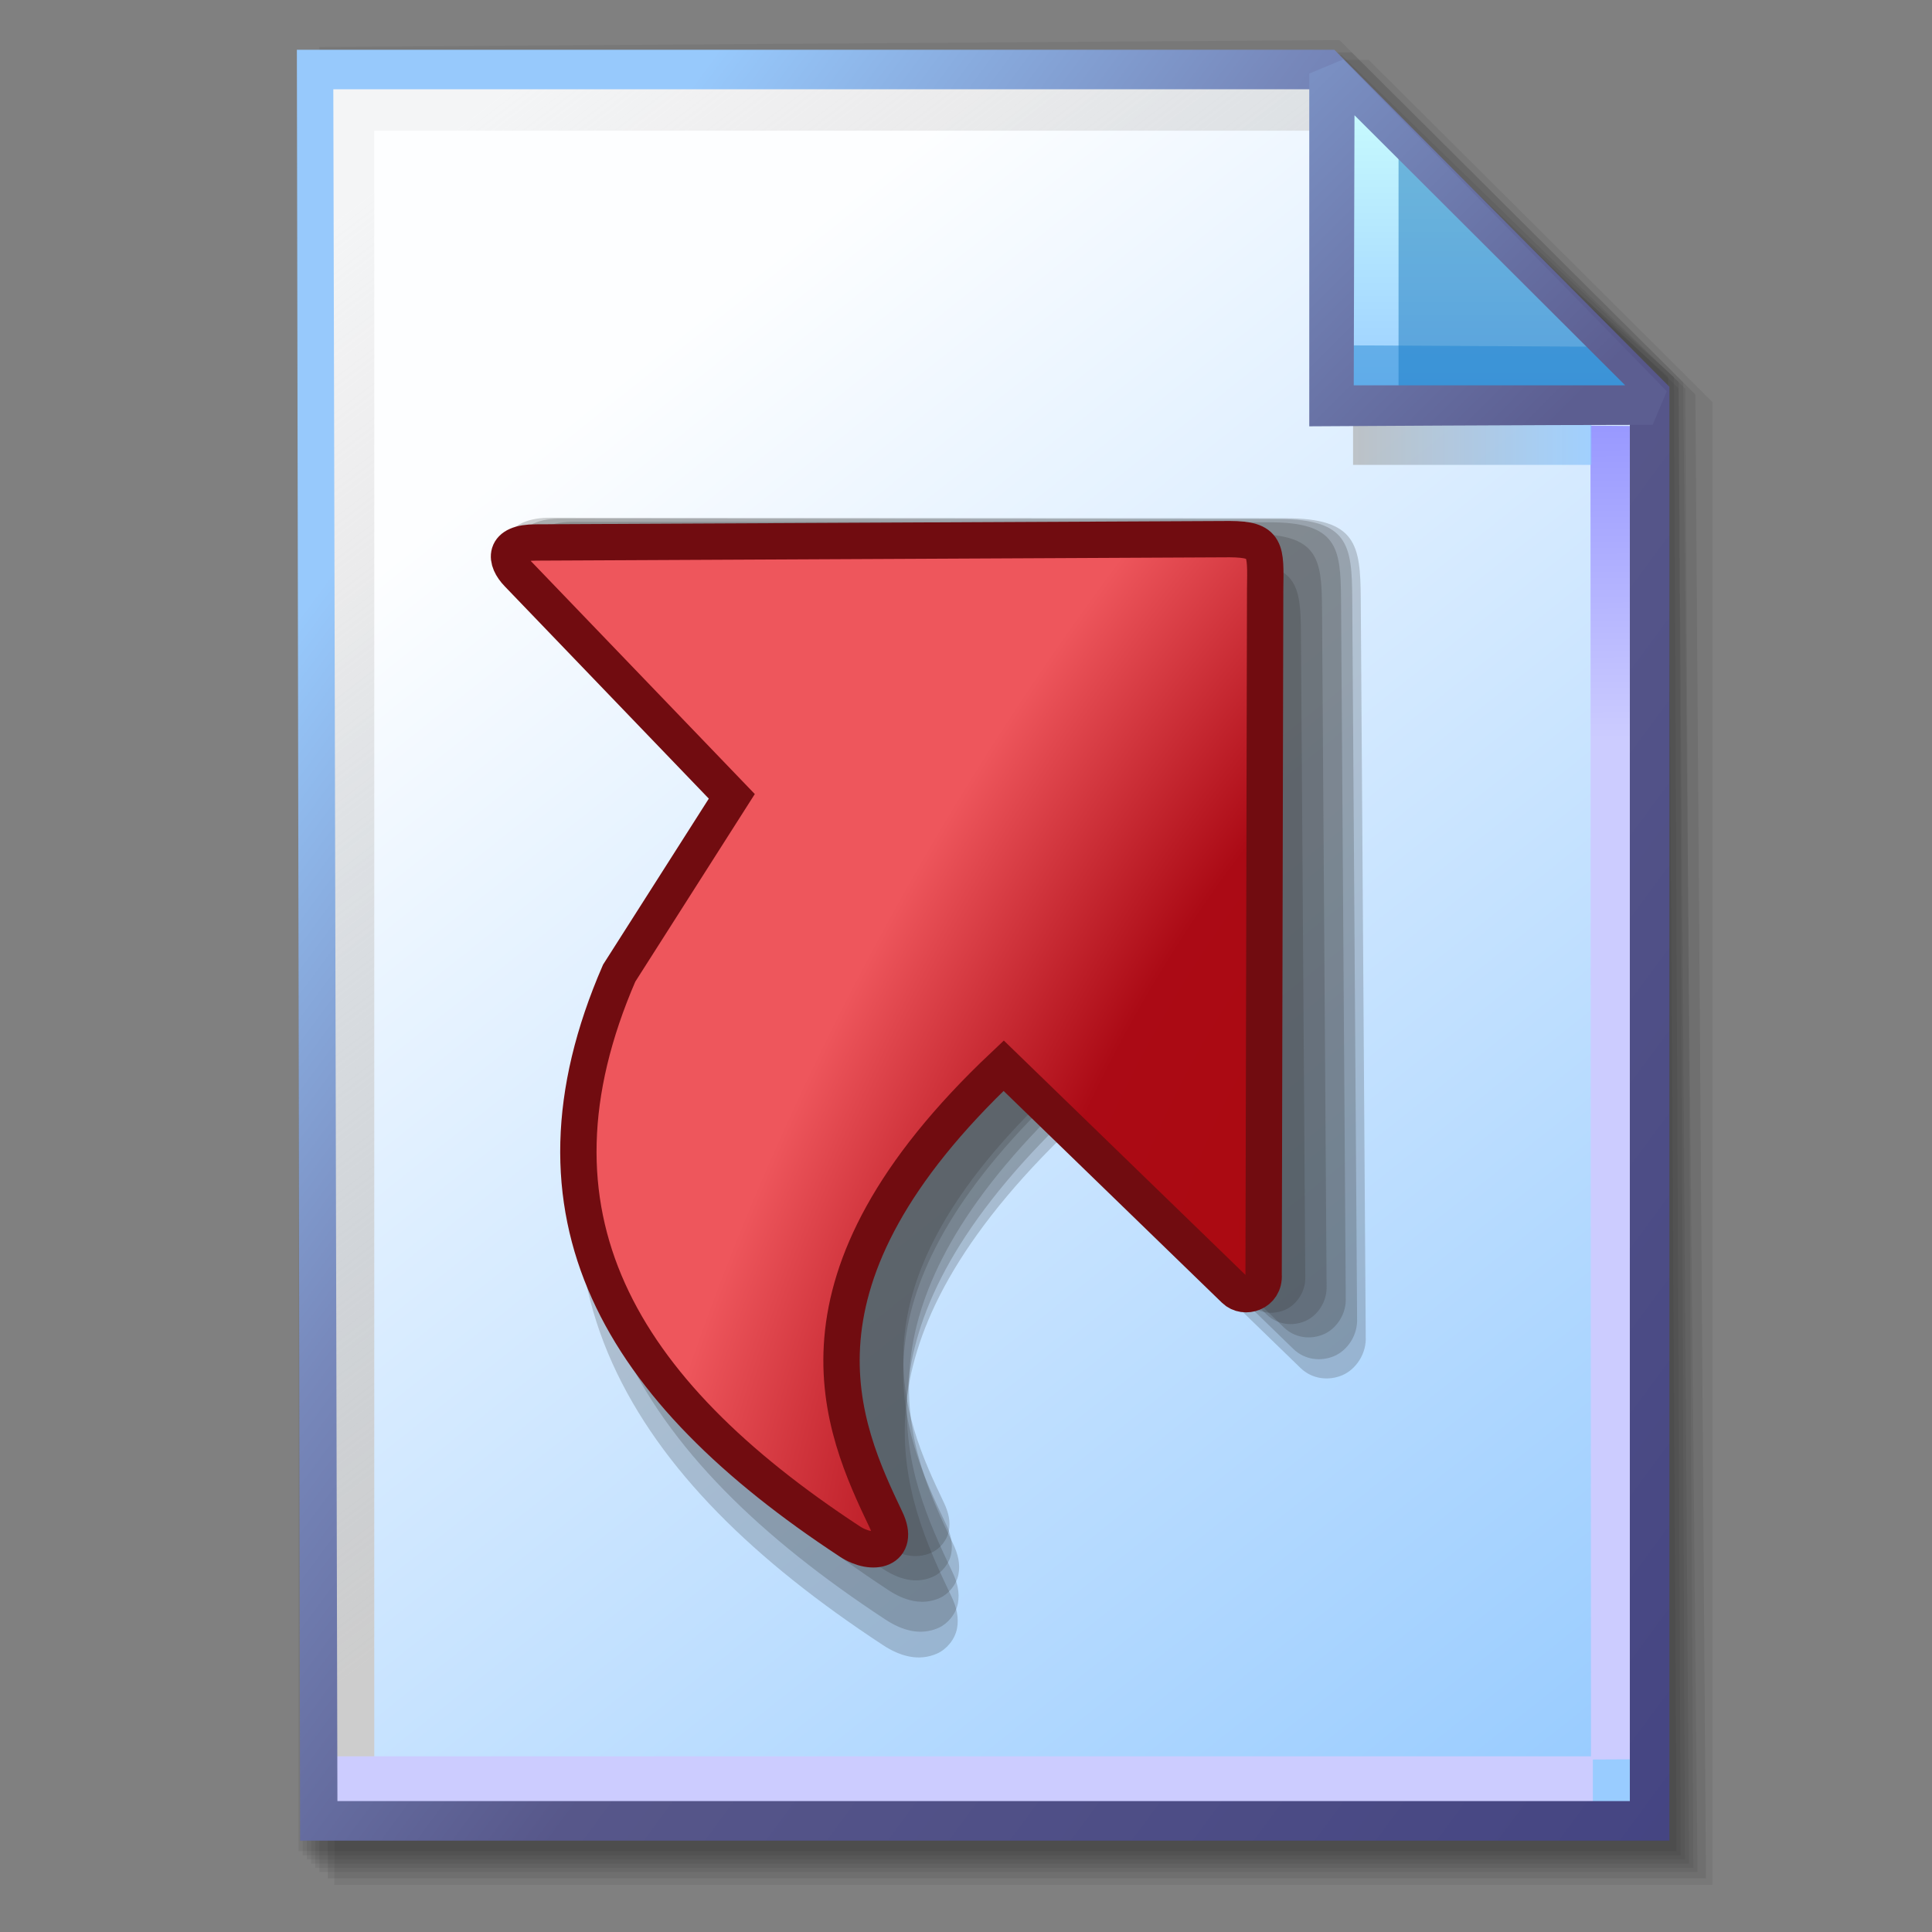 <?xml version="1.0" encoding="UTF-8" standalone="no"?>
<!-- Created with Inkscape (http://www.inkscape.org/) -->

<svg
   width="256mm"
   height="256mm"
   viewBox="0 0 256 256"
   version="1.1"
   id="svg1"
   inkscape:version="1.3.2 (091e20ef0f, 2023-11-25)"
   xml:space="preserve"
   sodipodi:docname="document-revert-symbolic-rtl.svg"
   xmlns:inkscape="http://www.inkscape.org/namespaces/inkscape"
   xmlns:sodipodi="http://sodipodi.sourceforge.net/DTD/sodipodi-0.dtd"
   xmlns:xlink="http://www.w3.org/1999/xlink"
   xmlns="http://www.w3.org/2000/svg"
   xmlns:svg="http://www.w3.org/2000/svg"
   xmlns:rdf="http://www.w3.org/1999/02/22-rdf-syntax-ns#"
   xmlns:cc="http://creativecommons.org/ns#"
   xmlns:dc="http://purl.org/dc/elements/1.1/"><rect x="0" y="0" width="256" height="256" fill="#808080" stroke="none"/><defs
     id="defs1"><linearGradient
       id="linearGradient26"
       inkscape:collect="always"><stop
         style="stop-color:#7b91c4;stop-opacity:1;"
         offset="0"
         id="stop26" /><stop
         style="stop-color:#5c5e91;stop-opacity:1"
         offset="1"
         id="stop27" /></linearGradient><linearGradient
       id="linearGradient24"
       inkscape:collect="always"><stop
         style="stop-color:#c7fafe;stop-opacity:1;"
         offset="0"
         id="stop24" /><stop
         style="stop-color:#9acdff;stop-opacity:1"
         offset="1"
         id="stop25" /></linearGradient><linearGradient
       id="linearGradient22"
       inkscape:collect="always"><stop
         style="stop-color:#adaeae;stop-opacity:0.825;"
         offset="0"
         id="stop22" /><stop
         style="stop-color:#8ac5fe;stop-opacity:0.836;"
         offset="1"
         id="stop23" /></linearGradient><linearGradient
       id="linearGradient18"
       inkscape:collect="always"><stop
         style="stop-color:#9797ff;stop-opacity:1;"
         offset="0"
         id="stop18" /><stop
         style="stop-color:#ccccff;stop-opacity:1;"
         offset="0.3"
         id="stop20" /><stop
         style="stop-color:#ccccff;stop-opacity:1;"
         offset="1"
         id="stop19" /></linearGradient><linearGradient
       id="linearGradient16"
       inkscape:collect="always"><stop
         style="stop-color:#cdcdcd;stop-opacity:0.175;"
         offset="0"
         id="stop16" /><stop
         style="stop-color:#cdcdcd;stop-opacity:1;"
         offset="1"
         id="stop17" /></linearGradient><linearGradient
       id="linearGradient12"
       inkscape:collect="always"><stop
         style="stop-color:#fdfeff;stop-opacity:1;"
         offset="0"
         id="stop13" /><stop
         style="stop-color:#99ccff;stop-opacity:1;"
         offset="1"
         id="stop14" /></linearGradient><linearGradient
       id="linearGradient9"
       inkscape:collect="always"><stop
         style="stop-color:#97c9fc;stop-opacity:1;"
         offset="0"
         id="stop9" /><stop
         style="stop-color:#7788bb;stop-opacity:1"
         offset="0.25"
         id="stop12" /><stop
         style="stop-color:#57578a;stop-opacity:1"
         offset="0.5"
         id="stop11" /><stop
         style="stop-color:#444482;stop-opacity:1;"
         offset="1"
         id="stop10" /></linearGradient><linearGradient
       inkscape:collect="always"
       xlink:href="#linearGradient9"
       id="linearGradient10"
       x1="31.622"
       y1="100.24"
       x2="221.195"
       y2="240.29"
       gradientUnits="userSpaceOnUse" /><linearGradient
       inkscape:collect="always"
       xlink:href="#linearGradient12"
       id="linearGradient14"
       x1="73.583"
       y1="62.021"
       x2="207.03"
       y2="229.599"
       gradientUnits="userSpaceOnUse" /><linearGradient
       inkscape:collect="always"
       xlink:href="#linearGradient16"
       id="linearGradient17"
       x1="57.531"
       y1="26.421"
       x2="147.132"
       y2="144.341"
       gradientUnits="userSpaceOnUse" /><linearGradient
       inkscape:collect="always"
       xlink:href="#linearGradient18"
       id="linearGradient19"
       x1="209.825"
       y1="58.536"
       x2="210.583"
       y2="194.577"
       gradientUnits="userSpaceOnUse" /><linearGradient
       inkscape:collect="always"
       xlink:href="#linearGradient22"
       id="linearGradient23"
       x1="177.192"
       y1="58.991"
       x2="207.32"
       y2="58.991"
       gradientUnits="userSpaceOnUse" /><linearGradient
       inkscape:collect="always"
       xlink:href="#linearGradient24"
       id="linearGradient25"
       x1="176.32"
       y1="20.127"
       x2="176.32"
       y2="56.696"
       gradientUnits="userSpaceOnUse" /><linearGradient
       inkscape:collect="always"
       xlink:href="#linearGradient26"
       id="linearGradient27"
       x1="172.597"
       y1="13.512"
       x2="210.544"
       y2="51.286"
       gradientUnits="userSpaceOnUse" /><inkscape:path-effect
       effect="bend_path"
       id="path-effect136"
       is_visible="true"
       lpeversion="1"
       bendpath="m -60.007,111.417 c 27.505,-175.696 265.686,-222.803 273.01,0"
       prop_scale="0.721"
       scale_y_rel="false"
       vertical="false"
       hide_knot="false"
       bendpath-nodetypes="cc" /><inkscape:path-effect
       effect="bend_path"
       id="path-effect8"
       is_visible="true"
       lpeversion="1"
       bendpath="m -60.007,111.417 c 27.505,-175.696 265.686,-222.803 273.01,0"
       prop_scale="0.721"
       scale_y_rel="false"
       vertical="false"
       hide_knot="false"
       bendpath-nodetypes="cc" /><inkscape:path-effect
       effect="bend_path"
       id="path-effect121"
       is_visible="true"
       lpeversion="1"
       bendpath="m -60.007,111.417 c 27.505,-175.696 265.686,-222.803 273.01,0"
       prop_scale="0.721"
       scale_y_rel="false"
       vertical="false"
       hide_knot="false"
       bendpath-nodetypes="cc" /><linearGradient
       id="linearGradient3"
       inkscape:collect="always"><stop
         style="stop-color:#ab0a10;stop-opacity:1;"
         offset="0"
         id="stop3" /><stop
         style="stop-color:#ab0a15;stop-opacity:1;"
         offset="0.472"
         id="stop5" /><stop
         style="stop-color:#ee565c;stop-opacity:1;"
         offset="1"
         id="stop4" /></linearGradient><inkscape:path-effect
       effect="bend_path"
       id="path-effect136-1"
       is_visible="true"
       lpeversion="1"
       bendpath="m -60.007,111.417 c 27.505,-175.696 265.686,-222.803 273.01,0"
       prop_scale="0.721"
       scale_y_rel="false"
       vertical="false"
       hide_knot="false"
       bendpath-nodetypes="cc" /><inkscape:path-effect
       effect="bend_path"
       id="path-effect8-2"
       is_visible="true"
       lpeversion="1"
       bendpath="m -60.007,111.417 c 27.505,-175.696 265.686,-222.803 273.01,0"
       prop_scale="0.721"
       scale_y_rel="false"
       vertical="false"
       hide_knot="false"
       bendpath-nodetypes="cc" /><inkscape:path-effect
       effect="bend_path"
       id="path-effect121-7"
       is_visible="true"
       lpeversion="1"
       bendpath="m -60.007,111.417 c 27.505,-175.696 265.686,-222.803 273.01,0"
       prop_scale="0.721"
       scale_y_rel="false"
       vertical="false"
       hide_knot="false"
       bendpath-nodetypes="cc" /><radialGradient
       inkscape:collect="always"
       xlink:href="#linearGradient3"
       id="radialGradient4"
       cx="43.692"
       cy="45.081"
       fx="43.692"
       fy="45.081"
       r="84.009"
       gradientTransform="matrix(1.564,2.756,1.103,-0.626,-86.97,52.761)"
       gradientUnits="userSpaceOnUse" /></defs><sodipodi:namedview
     id="base"
     pagecolor="#ffffff"
     bordercolor="#000000"
     borderopacity="0.3"
     inkscape:pageopacity="0.0"
     inkscape:pageshadow="2"
     inkscape:zoom="0.98994949"
     inkscape:cx="505.07627"
     inkscape:cy="476.792"
     inkscape:document-units="mm"
     inkscape:showpageshadow="2"
     inkscape:pagecheckerboard="0"
     inkscape:deskcolor="#d1d1d1"
     inkscape:current-layer="svg1"
     showguides="true"><sodipodi:guide
       position="92.475,162.188"
       orientation="0,-1"
       id="guide12"
       inkscape:locked="false" /><sodipodi:guide
       position="212.801,201.335"
       orientation="0,-1"
       id="guide27"
       inkscape:locked="false" /><sodipodi:guide
       position="177.333,251.791"
       orientation="1,0"
       id="guide28"
       inkscape:locked="false" /></sodipodi:namedview><g
     id="g28"
     transform="matrix(1.048,0,0,1.048,-6.407,-6.138)"><g
       id="g7"
       inkscape:label="shadow"
       style="display:inline"><path
         id="rect1"
         style="fill:#000000;fill-opacity:0.06;stroke-width:3.728;stroke-linecap:square"
         d="M 48.381,13.418 H 179.161 l 43.467,43.278 V 244.173 H 48.381 Z"
         sodipodi:nodetypes="cccccc" /><path
         id="path1"
         style="fill:#000000;fill-opacity:0.075;stroke-width:3.728;stroke-linecap:square"
         d="m 47.563,12.6 129.443,-0.134 43.467,43.278 1.336,187.61 H 47.563 Z"
         sodipodi:nodetypes="cccccc" /><path
         id="path2"
         style="fill:#000000;fill-opacity:0.06;stroke-width:3.728;stroke-linecap:square"
         d="m 46.494,11.793 128.976,-0.869 43.467,43.278 1.804,188.345 H 46.494 Z"
         sodipodi:nodetypes="cccccc" /><path
         id="path3"
         style="fill:#000000;fill-opacity:0.06;stroke-width:3.728;stroke-linecap:square"
         d="m 45.965,12.333 129.778,0.468 43.467,42.209 1.002,187.008 H 45.965 Z"
         sodipodi:nodetypes="cccccc" /><path
         id="path4"
         style="fill:#000000;fill-opacity:0.06;stroke-width:3.728;stroke-linecap:square"
         d="m 45.436,12.338 129.443,0.935 43.467,41.675 1.336,186.541 H 45.436 Z"
         sodipodi:nodetypes="cccccc" /><path
         id="path5"
         style="fill:#000000;fill-opacity:0.06;stroke-width:3.728;stroke-linecap:square"
         d="M 44.906,12.745 174.884,13.413 218.352,54.152 219.153,240.96 H 44.906 Z"
         sodipodi:nodetypes="cccccc" /><path
         id="path6"
         style="fill:#000000;fill-opacity:0.06;stroke-width:3.728;stroke-linecap:square"
         d="m 44.377,15.022 129.911,0.535 43.467,37.933 0.869,186.942 H 44.377 Z"
         sodipodi:nodetypes="cccccc" /><path
         id="path7"
         style="fill:#000000;fill-opacity:0.06;stroke-width:3.728;stroke-linecap:square"
         d="m 43.848,13.424 129.711,1.069 43.467,39.002 1.069,186.407 H 43.848 Z"
         sodipodi:nodetypes="cccccc" /></g><g
       id="g14"
       style="display:inline"><path
         style="color:#000000;fill:url(#linearGradient14);stroke-linecap:square;-inkscape-stroke:none"
         d="M 46.154,14.648 H 173.783 l 40.903,41.14 V 236.079 H 46.555 Z"
         id="path15"
         inkscape:label="headbgground" /><path
         id="rect16"
         style="display:inline;fill:url(#linearGradient17);fill-opacity:1;stroke-width:5;stroke-linecap:square"
         d="M 45.436,14.165 H 176.703 l 0.204,8.221 H 53.434 V 235.98 h -7.998 z"
         sodipodi:nodetypes="ccccccc" /><path
         id="rect17"
         style="fill:url(#linearGradient19);stroke-width:5;stroke-linecap:square"
         d="M 47.058,227.92 H 207.275 l -0.067,-168.246 7.317,0.067 0.067,168.547 -7.083,0.033 v 7.348 H 47.058 Z"
         sodipodi:nodetypes="ccccccccc" /><path
         style="color:#000000;fill:url(#linearGradient10);stroke-linecap:square;-inkscape-stroke:none"
         d="M 43.648,12.148 44.059,238.58 H 217.186 V 54.758 L 174.822,12.148 Z m 4.609,5 H 172.744 l 39.441,39.672 V 233.58 H 48.775 Z"
         id="path16"
         inkscape:label="headframe"
         sodipodi:nodetypes="cccccccccccc" /></g><g
       id="rect23"
       style="display:inline"><rect
         style="display:inline;fill:url(#linearGradient23);fill-opacity:0.834;stroke:none;stroke-width:5;stroke-linecap:square;stroke-dasharray:none;stroke-opacity:1"
         id="rect20"
         width="30.128"
         height="11.286"
         x="177.192"
         y="53.348" /><path
         style="color:#000000;display:inline;fill:url(#linearGradient25);stroke-linecap:square;stroke-linejoin:bevel;-inkscape-stroke:none"
         d="m 174.153,15.119 40.916,41.955 H 174.814 Z"
         id="path25" /><g
         id="g27"><path
           id="rect27"
           style="display:inline;fill:#0a6db5;fill-opacity:0.459;stroke-width:5;stroke-linecap:square;stroke-linejoin:bevel"
           d="m 182.94,23.246 33.073,33.829 -33.073,-0.094 z"
           sodipodi:nodetypes="cccc" /><path
           id="path27"
           style="display:inline;fill:#1882cf;fill-opacity:0.459;stroke-width:5;stroke-linecap:square;stroke-linejoin:bevel"
           d="m 175.286,49.515 34.916,0.189 4.677,7.087 -39.688,-0.472 z"
           sodipodi:nodetypes="ccccc" /></g><path
         style="color:#000000;display:inline;fill:url(#linearGradient27);stroke-linecap:square;stroke-linejoin:bevel;-inkscape-stroke:none"
         d="m 175.941,13.373 -4.289,1.785 6.5e-4,44.601 c 0,0 29.863,-0.185 43.415,-0.185 l 1.789,-4.246 z m 1.429,7.057 34.226,34.144 h -34.32 z"
         id="path26"
         sodipodi:nodetypes="cccccccccc" /></g></g><g
     id="g1"
     transform="matrix(-0.624,0,0,0.624,197.701,58.989)"><g
       id="g5"
       transform="translate(-9.649,8.812)"><g
         id="rect1-3"
         transform="matrix(-1,0,0,1,256.407,0)"><path
           id="path6-6"
           style="color:#000000;fill:#343434;fill-opacity:0.225;stroke-linecap:square;-inkscape-stroke:none"
           d="m 47.029,6.594 c -2.343,-0.007 -4.31,0.259 -6.111,1.056 -1.804,0.798 -3.487,2.414 -4.099,4.385 -1.225,3.942 0.89,6.854 2.936,8.959 l 47.308,49.221 -24.524,38.496 -0.133,0.306 c -12.492,28.795 -12.641,54.459 -2.455,77.086 10.187,22.627 30.293,42.045 57.496,59.899 3.567,2.341 7.567,3.529 11.506,1.766 1.969,-0.881 3.741,-2.957 4.191,-5.278 0.45,-2.321 -0.105,-4.582 -1.189,-6.857 -5.105,-10.715 -11.069,-23.597 -9.705,-39.76 1.309,-15.523 9.528,-34.564 33.24,-57.81 l 50.588,49.068 c 2.507,2.432 6.041,2.77 8.912,1.541 2.871,-1.229 5.187,-4.6 4.942,-8.302 l 0.01,0.252 -1.059,-156.805 C 218.805,12.353 218.032,6.711 202.885,6.7 L 47.037,6.594 h -0.004 z"
           sodipodi:nodetypes="cssccccssssssccsccssccc" /><path
           id="path8"
           style="color:#000000;fill:#343434;fill-opacity:0.225;stroke-width:0.977;stroke-linecap:square;-inkscape-stroke:none"
           d="m 49.223,6.768 c -2.288,-0.007 -4.209,0.253 -5.969,1.032 -1.762,0.78 -3.406,2.357 -4.004,4.283 -1.196,3.85 0.87,6.694 2.867,8.75 l 46.206,48.074 -23.952,37.599 -0.13,0.299 c -12.201,28.124 -12.347,53.19 -2.397,75.289 9.949,22.099 29.587,41.065 56.156,58.503 3.484,2.287 7.391,3.446 11.238,1.725 1.924,-0.861 3.654,-2.888 4.093,-5.155 0.439,-2.267 -0.102,-4.475 -1.161,-6.698 -4.986,-10.465 -10.811,-23.047 -9.479,-38.833 1.279,-15.161 9.306,-33.758 32.466,-56.463 l 49.409,47.925 c 2.449,2.376 5.9,2.705 8.704,1.505 2.804,-1.201 5.066,-4.493 4.827,-8.109 l 0.01,0.246 -1.034,-153.151 C 216.996,12.393 216.24,6.882 201.447,6.872 L 49.231,6.768 h -0.004 z"
           sodipodi:nodetypes="cssccccssssssccsccssccc" /><path
           id="path9"
           style="color:#000000;fill:#343434;fill-opacity:0.225;stroke-width:0.948;stroke-linecap:square;-inkscape-stroke:none"
           d="m 51.853,7.459 c -2.22,-0.007 -4.084,0.245 -5.791,1.001 -1.709,0.756 -3.304,2.287 -3.885,4.155 -1.16,3.735 0.844,6.495 2.782,8.489 L 89.787,67.743 66.549,104.221 66.423,104.512 c -11.837,27.285 -11.979,51.603 -2.326,73.044 9.653,21.44 28.705,39.84 54.481,56.758 3.38,2.218 7.171,3.344 10.903,1.673 1.866,-0.835 3.545,-2.802 3.971,-5.001 0.426,-2.199 -0.099,-4.341 -1.127,-6.498 -4.837,-10.153 -10.488,-22.36 -9.196,-37.675 1.241,-14.709 9.029,-32.751 31.497,-54.779 l 47.935,46.495 c 2.376,2.305 5.724,2.625 8.444,1.46 2.721,-1.165 4.915,-4.359 4.683,-7.867 l 0.01,0.238 -1.003,-148.583 C 214.621,12.916 213.888,7.569 199.536,7.559 L 51.86,7.459 h -0.004 z"
           sodipodi:nodetypes="cssccccssssssccsccssccc" /><path
           id="path10"
           style="color:#000000;fill:#343434;fill-opacity:0.225;stroke-width:0.918;stroke-linecap:square;-inkscape-stroke:none"
           d="m 52.819,9.963 c -2.152,-0.007 -3.958,0.238 -5.613,0.97 -1.656,0.733 -3.203,2.217 -3.765,4.027 -1.125,3.62 0.818,6.295 2.696,8.228 L 89.587,68.395 67.063,103.751 66.941,104.032 c -11.473,26.447 -11.61,50.017 -2.254,70.798 9.356,20.781 27.822,38.615 52.806,55.013 3.276,2.15 6.95,3.241 10.568,1.622 1.809,-0.81 3.436,-2.716 3.849,-4.847 0.413,-2.132 -0.096,-4.208 -1.092,-6.298 -4.689,-9.841 -10.166,-21.672 -8.914,-36.517 1.203,-14.257 8.751,-31.745 30.529,-53.095 l 46.462,45.066 c 2.303,2.234 5.548,2.544 8.185,1.415 2.637,-1.129 4.764,-4.225 4.539,-7.625 l 0.01,0.231 -0.972,-144.015 C 210.584,15.253 209.873,10.071 195.962,10.061 L 52.826,9.963 h -0.004 z"
           sodipodi:nodetypes="cssccccssssssccsccssccc" /><path
           id="path11"
           style="color:#000000;fill:#343434;fill-opacity:0.225;stroke-width:0.872;stroke-linecap:square;-inkscape-stroke:none"
           d="m 56.319,16.029 c -2.043,-0.006 -3.758,0.226 -5.329,0.921 -1.573,0.696 -3.041,2.105 -3.575,3.824 -1.068,3.438 0.776,5.977 2.56,7.813 l 41.255,42.923 -21.386,33.571 -0.116,0.267 c -10.893,25.111 -11.024,47.491 -2.141,67.223 8.883,19.732 26.417,36.665 50.139,52.235 3.111,2.042 6.599,3.077 10.034,1.54 1.717,-0.769 3.263,-2.578 3.655,-4.602 0.392,-2.024 -0.091,-3.995 -1.037,-5.98 -4.452,-9.344 -9.653,-20.578 -8.464,-34.673 1.142,-13.537 8.309,-30.141 28.987,-50.414 l 44.115,42.79 c 2.186,2.121 5.268,2.416 7.771,1.344 2.504,-1.072 4.523,-4.012 4.31,-7.24 l 0.009,0.219 -0.923,-136.742 C 206.117,21.052 205.442,16.131 192.234,16.122 L 56.326,16.029 h -0.003 z"
           sodipodi:nodetypes="cssccccssssssccsccssccc" /></g></g><path
       id="path5-0"
       style="display:inline;fill:url(#radialGradient4);stroke:#710c10;stroke-width:7.716;stroke-linecap:square;stroke-linejoin:miter;stroke-dasharray:none;stroke-opacity:1"
       d="M 202.976,20.658 55.68,19.951 c -7.855,0.048 -7.635,2.119 -7.504,10.657 l 0.325,145.566 c -0.257,3.882 4.059,5.197 6.15,3.167 l 49.05,-47.577 c 48.61,45.85 34.36,76.749 24.99,96.417 -3.061,6.425 2.745,7.852 7.684,4.61 49.123,-32.241 71.211,-69.419 48.977,-120.672 L 161.431,74.568 206.867,27.297 c 2.698,-2.777 3.319,-6.663 -3.89,-6.639 z"
       sodipodi:nodetypes="ccccccsscccc" /></g></svg>

